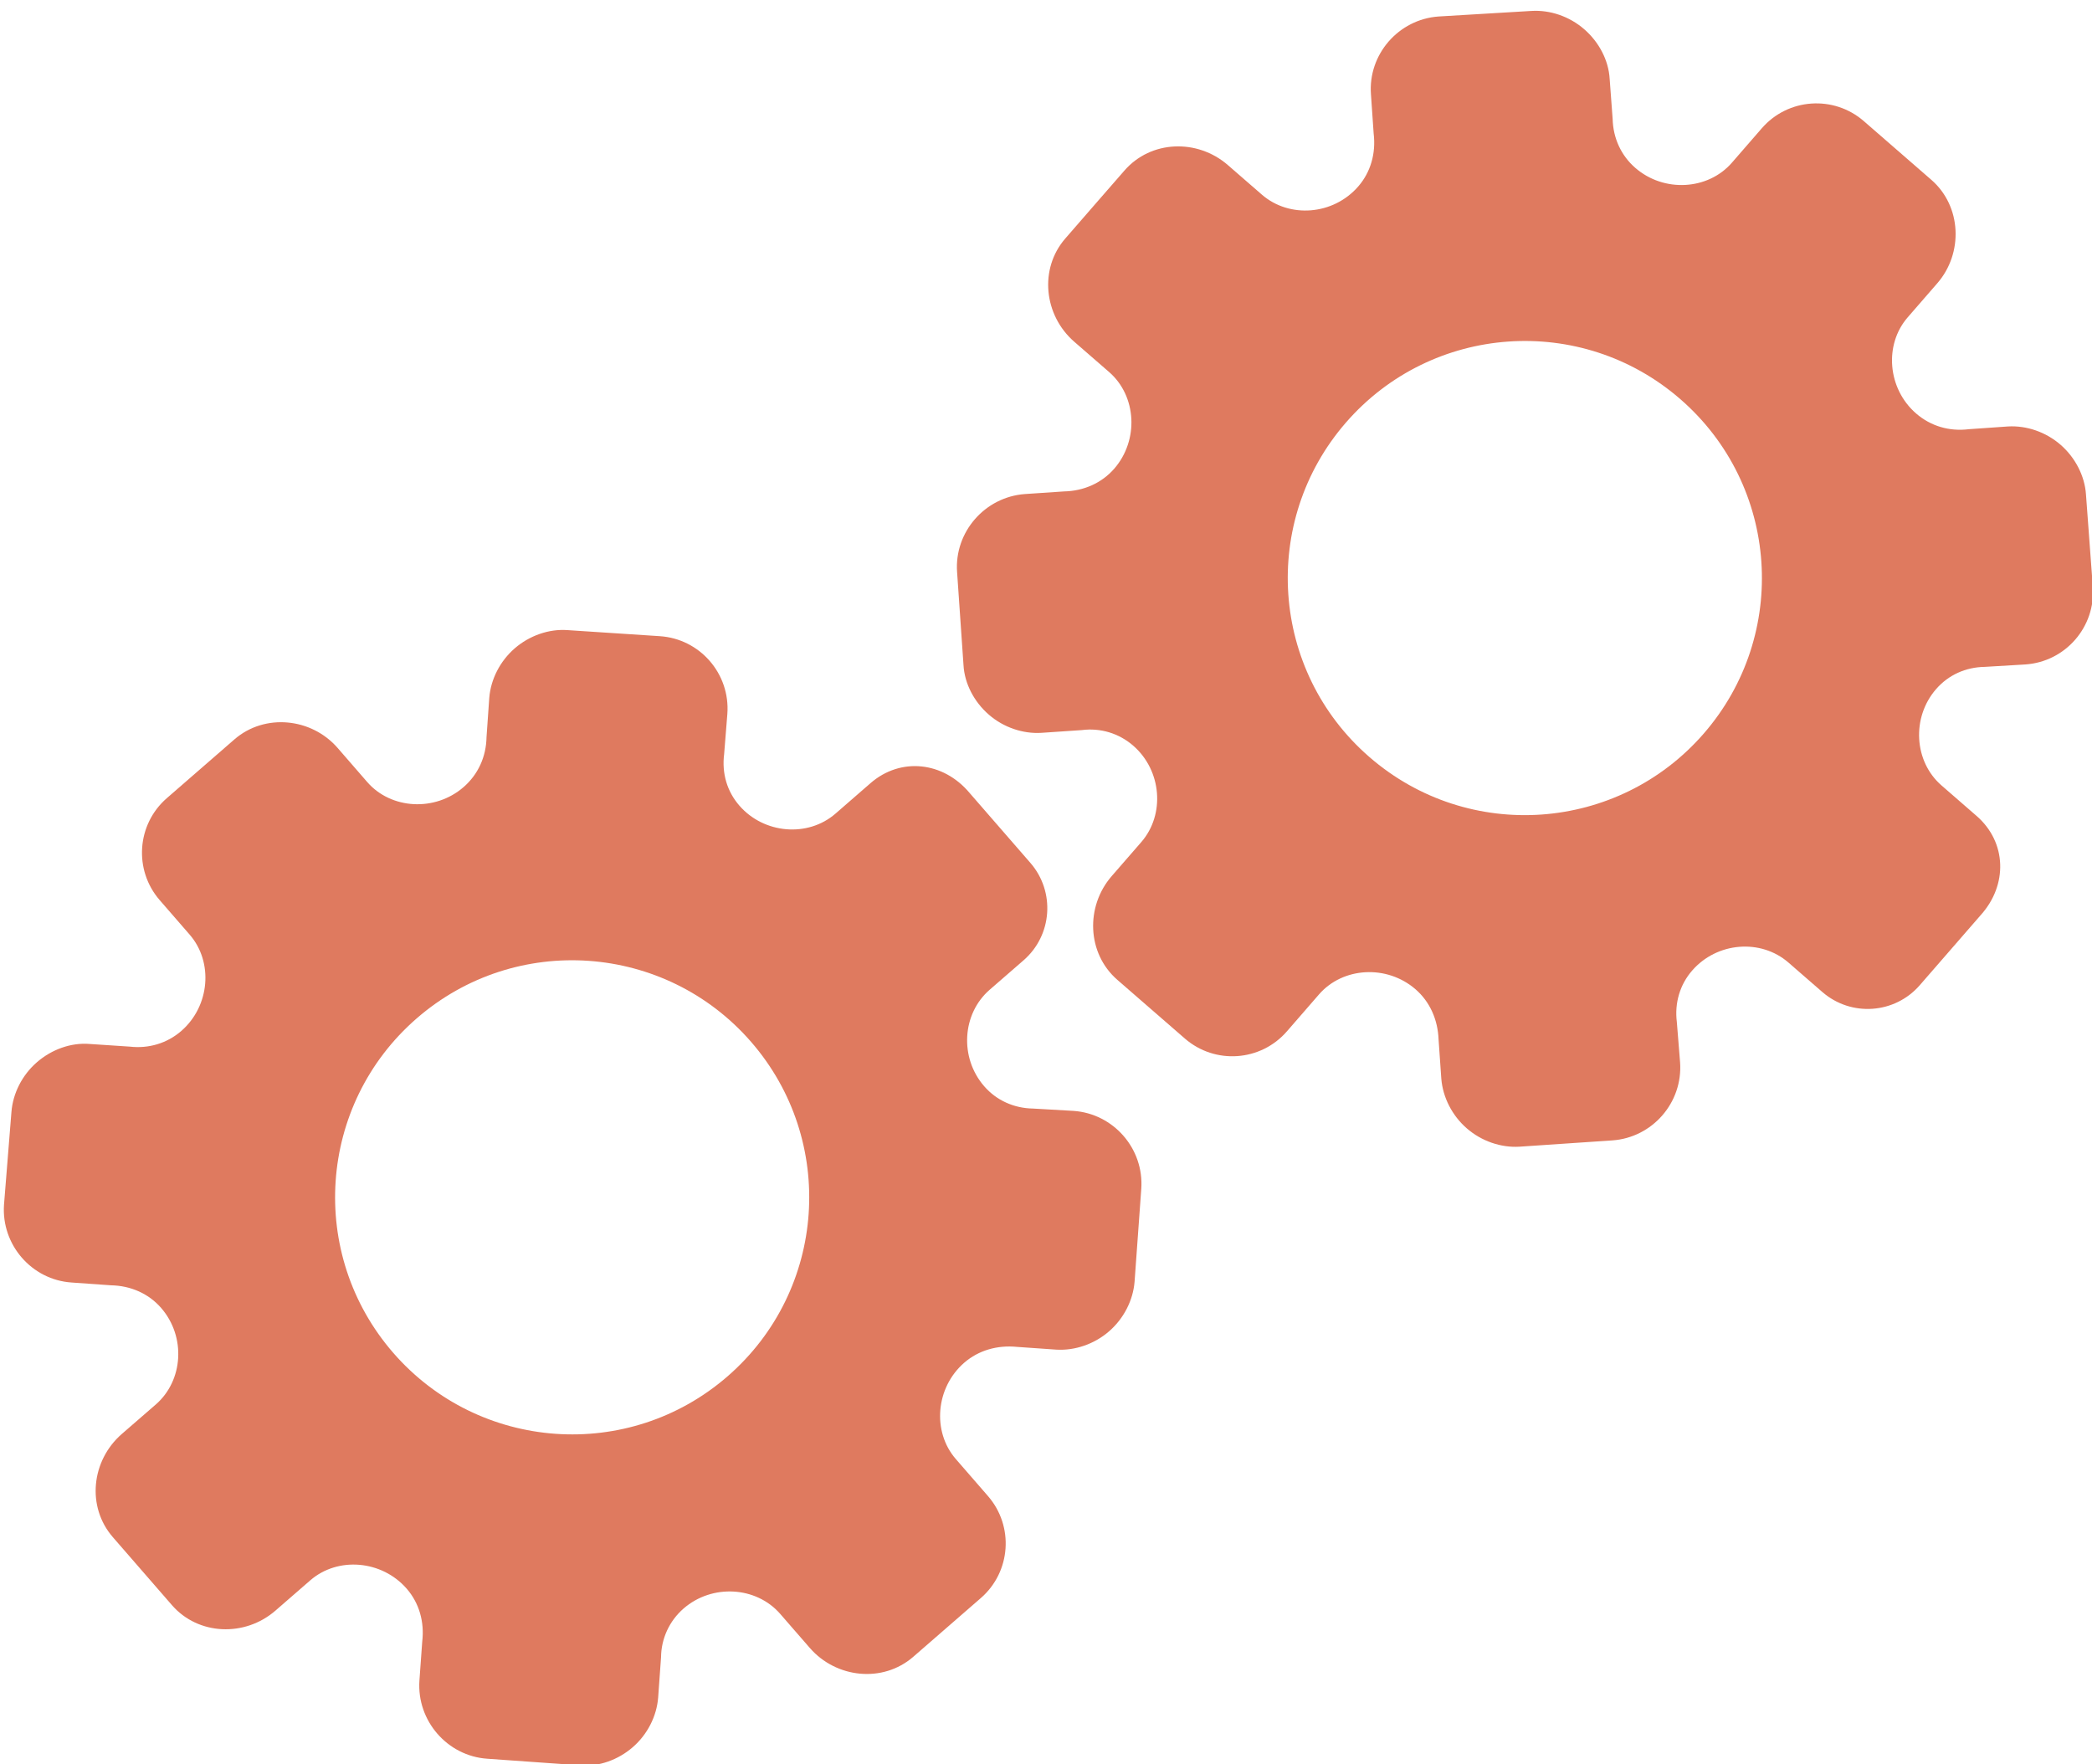 <?xml version="1.0" encoding="utf-8"?>
<!-- Generator: Adobe Illustrator 26.0.1, SVG Export Plug-In . SVG Version: 6.00 Build 0)  -->
<svg version="1.1" id="Calque_1" xmlns="http://www.w3.org/2000/svg" xmlns:xlink="http://www.w3.org/1999/xlink" x="0px" y="0px"
	 viewBox="0 0 56.483 47.636" style="enable-background:new 0 0 56.483 47.636;" xml:space="preserve">
<style type="text/css">
	.st0{display:none;}
	.st1{display:inline;}
	.st2{fill:#FEFEFE;}
	.st3{fill:#DF7A5F;}
	.st4{fill:#FEFDFD;}
	.st5{fill:#DF7B61;}
	.st6{display:none;fill:#DF7A5F;}
</style>
<g class="st0">
	<g class="st1">
		<path class="st2" d="M-20.415,83.636c0-33.333,0-66.667,0-100c33.333,0,66.667,0,100,0c0,33.333,0,66.667,0,100
			C46.252,83.636,12.918,83.636-20.415,83.636z M-2.367,77.461c4.241,0,8.027,0,11.636,0c1.779-3.334,2.089-6.999,4.275-9.976
			c2.625-3.574,5.739-5.677,10.368-5.937c5.398-0.304,11.079-3.178,12.639-9.631c0.308-1.272,0.87-2.246,2.12-2.235
			c2.648,0.022,4.441-1.862,6.113-3.216c1.438-1.164,1.912-1.662,3.857-0.977c2.262,0.797,4.822,0.029,6.54-1.993
			c1.155-1.359,2.411-1.909,4.24-1.93c2.377-0.027,4.713-0.671,6.365-2.646c0.791-0.946,1.739-1.177,2.96-1.353
			c3.048-0.44,6.243-1.687,7.515-4.375c1.187-2.509,2.479-5.589,0.742-8.699c-0.704-1.259-0.387-2.585,0.122-4.083
			c0.578-1.697,0.475-3.862-0.021-5.629c-0.602-2.141-1.727-4.599-4.127-5.022c-2.211-0.389-2.393-2.065-3.005-3.334
			c-1.494-3.095-3.744-5.012-7.059-5.8c-2.075-0.494-4.041-1.496-5.064-3.327c-1.397-2.502-3.834-3.518-6.07-4.571
			c-3.583-1.686-6.468-1.372-11.653-0.199c-1.333,0.302-2.636-0.042-4.11-0.765c-5.453-2.677-11.21-3.44-16.734-0.075
			c-1.717,1.046-2.98,0.963-4.878,0.415C10.235-9.1,6.159-8.571,2.907-5.192c-0.923,0.96-1.88,1.888-2.824,2.828
			c-1.166,0-2.364-0.177-3.491,0.031C-8.088-1.468-13.643,4.563-14.374,9.605c-0.146,1.01-0.21,1.833-1.054,2.586
			c-3.631,3.236-3.989,7.114-1.668,11.183c0.933,1.634,0.977,2.873,0.049,4.468c-0.683,1.175-1.114,2.575-1.332,3.927
			c-0.585,3.624,1.395,6.138,3.964,8.315c0,0.688-0.004,1.35,0.001,2.013c0.033,4.686,1.964,8.413,6.307,10.213
			c2.786,1.155,5.283,2.569,7.753,4.249c1.407,0.957,1.606,1.384,1.088,3.09c-0.529,1.742-0.611,3.693-1.043,5.56
			c-0.421,1.819-0.309,3.71-1.007,5.593C-2.061,72.811-2.032,75.106-2.367,77.461z"/>
		<path class="st3" d="M-2.367,77.461c0.335-2.355,0.306-4.65,1.05-6.658c0.698-1.883,0.586-3.774,1.007-5.593
			c0.432-1.867,0.513-3.818,1.043-5.56c0.519-1.707,0.319-2.133-1.088-3.09c-2.469-1.68-4.967-3.094-7.753-4.249
			c-4.343-1.8-6.274-5.527-6.307-10.213c-0.005-0.663-0.001-1.325-0.001-2.013c-2.569-2.177-4.549-4.691-3.964-8.315
			c0.218-1.352,0.649-2.752,1.332-3.927c0.928-1.595,0.884-2.834-0.049-4.468c-2.322-4.069-1.963-7.947,1.668-11.183
			c0.844-0.753,0.908-1.576,1.054-2.586C-13.643,4.563-8.088-1.468-3.408-2.333c1.127-0.208,2.326-0.031,3.493-0.03
			c0.943-0.941,1.899-1.869,2.822-2.829C6.159-8.571,10.235-9.1,14.405-7.896c1.898,0.548,3.161,0.631,4.878-0.415
			c5.523-3.366,11.281-2.602,16.734,0.075c1.474,0.724,2.777,1.067,4.11,0.765c5.185-1.173,8.07-1.487,11.653,0.199
			c2.236,1.052,4.673,2.069,6.07,4.571c1.023,1.831,2.989,2.833,5.064,3.327c3.315,0.788,5.566,2.705,7.059,5.8
			c0.612,1.269,0.794,2.945,3.005,3.334c2.4,0.423,3.525,2.881,4.127,5.022c0.497,1.767,0.599,3.932,0.021,5.629
			c-0.51,1.498-0.826,2.824-0.122,4.083c1.737,3.109,0.445,6.19-0.742,8.699c-1.272,2.689-4.467,3.935-7.515,4.375
			c-1.221,0.176-2.169,0.407-2.96,1.353c-1.652,1.975-3.987,2.618-6.365,2.646c-1.829,0.021-3.085,0.57-4.24,1.93
			c-1.718,2.022-4.278,2.79-6.54,1.993c-1.945-0.686-2.419-0.188-3.857,0.977c-1.672,1.354-3.466,3.239-6.113,3.216
			c-1.25-0.011-1.812,0.964-2.12,2.235c-1.561,6.453-7.241,9.327-12.639,9.631c-4.629,0.26-7.743,2.363-10.368,5.937
			c-2.187,2.977-2.497,6.642-4.275,9.976C5.66,77.461,1.874,77.461-2.367,77.461z M35.599,3.732
			c-0.091,2.616-0.673,4.597-1.425,4.794c-2.11,0.552-3.856-0.016-5.023-1.956c-0.9,0.9-1.722,1.722-2.737,2.737
			c2.321,0.954,2.704,2.929,2.019,4.889c-0.75,2.145-3.109,1.171-4.758,1.55c0,1.342,0,2.457,0,3.785
			c1.683,0.35,4.034-0.578,4.774,1.564c0.672,1.946,0.05,3.84-1.897,4.956c0.908,0.931,1.718,1.76,2.88,2.95
			c1.001-1.033,1.986-2.05,2.983-3.08c0.882,0.597,2.266,1.089,2.861,2.062c0.593,0.972,0.396,2.426,0.523,3.488
			c1.394,0,2.506,0,3.916,0c-0.86-3.268,0.707-4.907,3.507-5.699c0.939,0.939,1.879,1.879,2.891,2.891
			c0.765-0.849,1.529-1.698,2.395-2.659c-1.783-1.064-2.479-2.941-1.822-4.869c0.727-2.133,3.056-1.298,4.661-1.569
			c0-1.457,0-2.682,0-3.892c-1.814-0.139-3.796,0.487-4.587-1.437c-0.847-2.057-0.045-3.832,1.909-5.042
			c-0.905-0.871-1.737-1.671-2.776-2.672c-0.899,2.303-2.928,2.611-4.836,1.979c-2.144-0.71-1.237-3.075-1.572-4.771
			C38.162,3.732,37.047,3.732,35.599,3.732z M15.411,47.636c0.057-0.745,0.07-1.521,0.182-2.282c0.326-2.228,0.98-2.632,3.132-2.766
			c1.418-0.089,2.045,0.793,2.873,1.548c0.178,0.162,0.45,0.222,0.126,0.07c1.102-0.778,1.998-1.411,3.113-2.199
			c-2.437-1.083-2.687-3.013-2.168-4.747c0.573-1.914,2.515-1.708,4.178-1.65c0.239,0.008,0.491-0.341,0.546-0.382
			c0-1.254,0-2.364,0-3.424c-1.675-0.462-3.689,0.531-4.566-1.461c-0.945-2.148,0.036-3.9,1.276-4.817
			c-0.845-1.057-1.518-1.899-2.229-2.788c-0.959,1.005-1.868,1.959-2.751,2.883c-1.09-0.728-2.462-1.212-3.082-2.179
			c-0.621-0.967-0.49-2.416-0.719-3.835c-1.317,0.076-2.538,0.147-4.019,0.232c1.34,3.573-1.046,4.604-3.778,5.851
			c-0.706-0.795-1.649-1.856-2.353-2.65c-0.882,0.676-1.767,1.355-2.827,2.168c2.235,1.114,2.659,2.891,2.19,4.736
			c-0.668,2.626-3.385,1.191-4.791,1.869c0,1.417,0,2.532,0,3.71c1.795,0.336,4.064-0.552,4.788,1.737
			c0.623,1.97-0.286,3.681-1.585,4.581c0.777,1.063,1.43,1.957,2.092,2.861c1.221-1.255,2.08-2.238,3.912-2.142
			c3.767,0.197,2.045,3.439,2.901,5.075C13.092,47.636,14.089,47.636,15.411,47.636z"/>
		<path class="st4" d="M35.599,3.732c1.448,0,2.563,0,3.885,0c0.335,1.696-0.573,4.061,1.572,4.771
			c1.909,0.632,3.937,0.324,4.836-1.979c1.039,1,1.871,1.801,2.776,2.672c-1.955,1.209-2.756,2.984-1.909,5.042
			c0.792,1.923,2.773,1.298,4.587,1.437c0,1.21,0,2.435,0,3.892c-1.605,0.272-3.934-0.564-4.661,1.569
			c-0.657,1.928,0.039,3.805,1.822,4.869c-0.866,0.961-1.631,1.811-2.395,2.659c-1.012-1.012-1.951-1.951-2.891-2.891
			c-2.799,0.792-4.367,2.432-3.507,5.699c-1.41,0-2.521,0-3.916,0c-0.127-1.062,0.07-2.516-0.523-3.488
			c-0.594-0.973-1.978-1.464-2.861-2.062c-0.997,1.03-1.982,2.047-2.983,3.08c-1.161-1.19-1.971-2.02-2.88-2.95
			c1.948-1.115,2.569-3.009,1.897-4.956c-0.739-2.142-3.091-1.214-4.774-1.564c0-1.329,0-2.444,0-3.785
			c1.649-0.379,4.008,0.595,4.758-1.55c0.685-1.961,0.301-3.935-2.019-4.889c1.015-1.015,1.837-1.837,2.737-2.737
			c1.167,1.939,2.913,2.508,5.023,1.956C34.926,8.329,35.508,6.347,35.599,3.732z M43.585,17.419
			c-0.464-3.342-2.692-5.906-6.214-5.721c-3.357,0.177-5.91,2.63-5.724,6.152c0.177,3.357,2.63,5.91,6.152,5.724
			C41.156,23.397,43.494,20.955,43.585,17.419z"/>
		<path class="st4" d="M15.411,47.636c-1.323,0-2.319,0-3.556,0c-0.856-1.636,0.866-4.878-2.901-5.075
			c-1.833-0.096-2.692,0.888-3.912,2.142c-0.661-0.905-1.314-1.798-2.092-2.861c1.3-0.901,2.209-2.612,1.585-4.581
			c-0.724-2.289-2.994-1.4-4.788-1.737c0-1.178,0-2.293,0-3.71c1.406-0.678,4.123,0.756,4.791-1.869
			c0.469-1.845,0.045-3.623-2.19-4.736c1.06-0.813,1.945-1.492,2.827-2.168c0.704,0.793,1.647,1.855,2.353,2.65
			c2.731-1.247,5.118-2.278,3.778-5.851c1.48-0.086,2.702-0.156,4.019-0.232c0.228,1.419,0.098,2.868,0.719,3.835
			c0.62,0.966,1.992,1.451,3.082,2.179c0.882-0.925,1.792-1.878,2.751-2.883c0.711,0.889,1.384,1.731,2.229,2.788
			c-1.24,0.917-2.22,2.669-1.276,4.817c0.876,1.993,2.891,1,4.566,1.461c0,1.059,0,2.17,0,3.424
			c-0.055,0.041-0.307,0.39-0.546,0.382c-1.663-0.058-3.606-0.264-4.178,1.65c-0.519,1.734-0.268,3.664,2.168,4.747
			c-1.115,0.788-2.011,1.42-3.113,2.199c0.325,0.151,0.052,0.092-0.126-0.07c-0.828-0.755-1.456-1.636-2.873-1.548
			c-2.153,0.135-2.806,0.538-3.132,2.766C15.482,46.115,15.468,46.891,15.411,47.636z M19.585,33.633
			c-0.04-3.107-2.762-5.982-6.003-5.988c-3.107-0.006-5.982,2.752-5.988,5.993c-0.006,3.107,2.752,5.982,5.993,5.988
			C16.695,39.632,19.534,36.874,19.585,33.633z"/>
		<path class="st5" d="M43.585,17.419c-0.091,3.537-2.429,5.978-5.786,6.155c-3.522,0.185-5.975-2.367-6.152-5.724
			c-0.185-3.522,2.367-5.975,5.724-6.152C40.893,11.512,43.121,14.076,43.585,17.419z"/>
		<path class="st5" d="M19.585,33.633c-0.051,3.241-2.891,5.998-5.997,5.993c-3.241-0.006-5.998-2.88-5.993-5.988
			c0.006-3.241,2.88-5.998,5.988-5.993C16.823,27.652,19.545,30.526,19.585,33.633z"/>
	</g>
</g>
<rect x="-2.415" y="16.636" class="st6" width="30" height="33"/>
<rect x="22.585" y="2.636" class="st6" width="30" height="31"/>
<g>
	<path class="st3" d="M23.503,21.145l-0.945,0.822c-0.746,0.648-1.931,0.548-2.595-0.216c-0.335-0.385-0.476-0.875-0.412-1.385
		l0.087-1.09c0.081-1.085-0.74-2.03-1.826-2.1l-2.497-0.164c-0.495-0.035-1.022,0.149-1.419,0.494
		c-0.397,0.345-0.646,0.836-0.686,1.336l-0.074,1.057c-0.009,0.536-0.229,1.012-0.62,1.352c-0.77,0.669-1.958,0.603-2.601-0.137
		l-0.8-0.921c-0.706-0.812-1.969-0.941-2.787-0.229l-1.823,1.585c-0.814,0.707-0.9,1.94-0.193,2.754l0.808,0.93
		c0.646,0.743,0.547,1.931-0.225,2.602c-0.386,0.335-0.883,0.481-1.389,0.423l-1.088-0.072c-0.501-0.041-1.024,0.148-1.422,0.494
		c-0.398,0.346-0.647,0.838-0.687,1.339l-0.201,2.507c-0.075,1.082,0.749,2.03,1.826,2.101l1.06,0.075
		c0.537,0.01,1.021,0.225,1.357,0.612c0.672,0.773,0.601,1.958-0.146,2.607L3.29,38.715c-0.826,0.718-0.957,1.966-0.243,2.787
		l0.798,0.918l0.798,0.918c0.709,0.815,1.968,0.865,2.794,0.147l0.94-0.817c0.746-0.648,1.934-0.544,2.603,0.224
		c0.337,0.387,0.484,0.897,0.42,1.431l-0.076,1.054c-0.072,1.083,0.754,2.033,1.831,2.107l2.51,0.178
		c0.501,0.042,1.024-0.146,1.421-0.491c0.397-0.345,0.645-0.837,0.684-1.339l0.078-1.088c0.005-0.504,0.224-0.981,0.609-1.316
		c0.77-0.669,1.961-0.599,2.608,0.145l0.8,0.92c0.71,0.817,1.97,0.955,2.794,0.238l1.823-1.585c0.814-0.707,0.9-1.94,0.193-2.754
		l-0.868-0.999c-0.645-0.742-0.545-1.93,0.227-2.601c0.386-0.335,0.894-0.481,1.429-0.427l1.06,0.074
		c0.502,0.029,1.024-0.149,1.422-0.495c0.398-0.346,0.648-0.838,0.688-1.339l0.181-2.508c0.076-1.082-0.747-2.029-1.829-2.104
		L27.89,29.93c-0.515-0.008-0.987-0.222-1.317-0.602c-0.671-0.772-0.6-1.956,0.148-2.606l0.915-0.795
		c0.777-0.675,0.859-1.853,0.184-2.63l-0.853-0.981l-0.797-0.917C25.469,20.569,24.323,20.432,23.503,21.145z M20.278,28.128
		L20.278,28.128c2.315,2.663,2.043,6.704-0.631,9.029s-6.714,2.031-9.029-0.631l0,0l0,0c-2.315-2.663-2.043-6.704,0.631-9.029
		S17.963,25.466,20.278,28.128L20.278,28.128z"/>
	<path class="st3" d="M53.365,22.028l-0.945-0.822c-0.746-0.648-0.812-1.836-0.147-2.6c0.335-0.385,0.801-0.593,1.314-0.601
		l1.092-0.065c1.086-0.071,1.907-1.015,1.826-2.1l-0.185-2.496c-0.034-0.495-0.289-0.991-0.686-1.336s-0.918-0.523-1.419-0.494
		l-1.057,0.074c-0.532,0.066-1.034-0.086-1.425-0.425c-0.77-0.669-0.869-1.855-0.226-2.595l0.8-0.921
		c0.706-0.812,0.657-2.08-0.161-2.791L50.322,3.27c-0.814-0.707-2.047-0.621-2.754,0.193l-0.808,0.93
		c-0.646,0.743-1.836,0.81-2.607,0.14c-0.386-0.335-0.599-0.807-0.612-1.316L43.46,2.128c-0.029-0.502-0.289-0.994-0.687-1.339
		c-0.398-0.346-0.92-0.524-1.422-0.494l-2.51,0.15c-1.082,0.077-1.906,1.025-1.826,2.101l0.073,1.06
		c0.065,0.534-0.081,1.043-0.417,1.429c-0.672,0.773-1.855,0.868-2.602,0.219l-0.916-0.796c-0.826-0.718-2.08-0.674-2.794,0.147
		L29.56,5.522l-0.798,0.918c-0.709,0.815-0.582,2.07,0.243,2.787l0.94,0.817c0.746,0.648,0.808,1.84,0.14,2.609
		c-0.337,0.387-0.821,0.604-1.358,0.615l-1.055,0.071c-1.083,0.079-1.909,1.03-1.831,2.107l0.173,2.51
		c0.028,0.502,0.287,0.994,0.684,1.339s0.919,0.522,1.421,0.491l1.089-0.074c0.5-0.065,1.003,0.085,1.388,0.42
		c0.77,0.669,0.866,1.858,0.219,2.603l-0.8,0.92c-0.71,0.817-0.671,2.084,0.153,2.8l1.823,1.585
		c0.814,0.707,2.047,0.621,2.754-0.193l0.868-0.999c0.645-0.742,1.835-0.808,2.607-0.137c0.386,0.335,0.601,0.819,0.621,1.355
		l0.074,1.06c0.041,0.501,0.29,0.993,0.688,1.339c0.398,0.346,0.92,0.525,1.422,0.495l2.508-0.17
		c1.082-0.076,1.905-1.022,1.829-2.104l-0.088-1.093c-0.064-0.511,0.082-1.008,0.413-1.388c0.671-0.772,1.854-0.866,2.601-0.216
		l0.915,0.795c0.777,0.675,1.954,0.593,2.63-0.184l0.853-0.981l0.797-0.917C54.209,23.894,54.185,22.74,53.365,22.028z M46,19.806
		L46,19.806c-2.315,2.663-6.354,2.956-9.029,0.631c-2.675-2.325-2.946-6.366-0.631-9.029l0,0l0,0
		c2.315-2.663,6.354-2.956,9.029-0.631C48.044,13.102,48.315,17.143,46,19.806L46,19.806z"/>
</g>
<g>
</g>
<g>
</g>
<g>
</g>
<g>
</g>
<g>
</g>
<g>
</g>
<g>
</g>
<g>
</g>
<g>
</g>
<g>
</g>
<g>
</g>
<g>
</g>
<g>
</g>
<g>
</g>
<g>
</g>
</svg>
